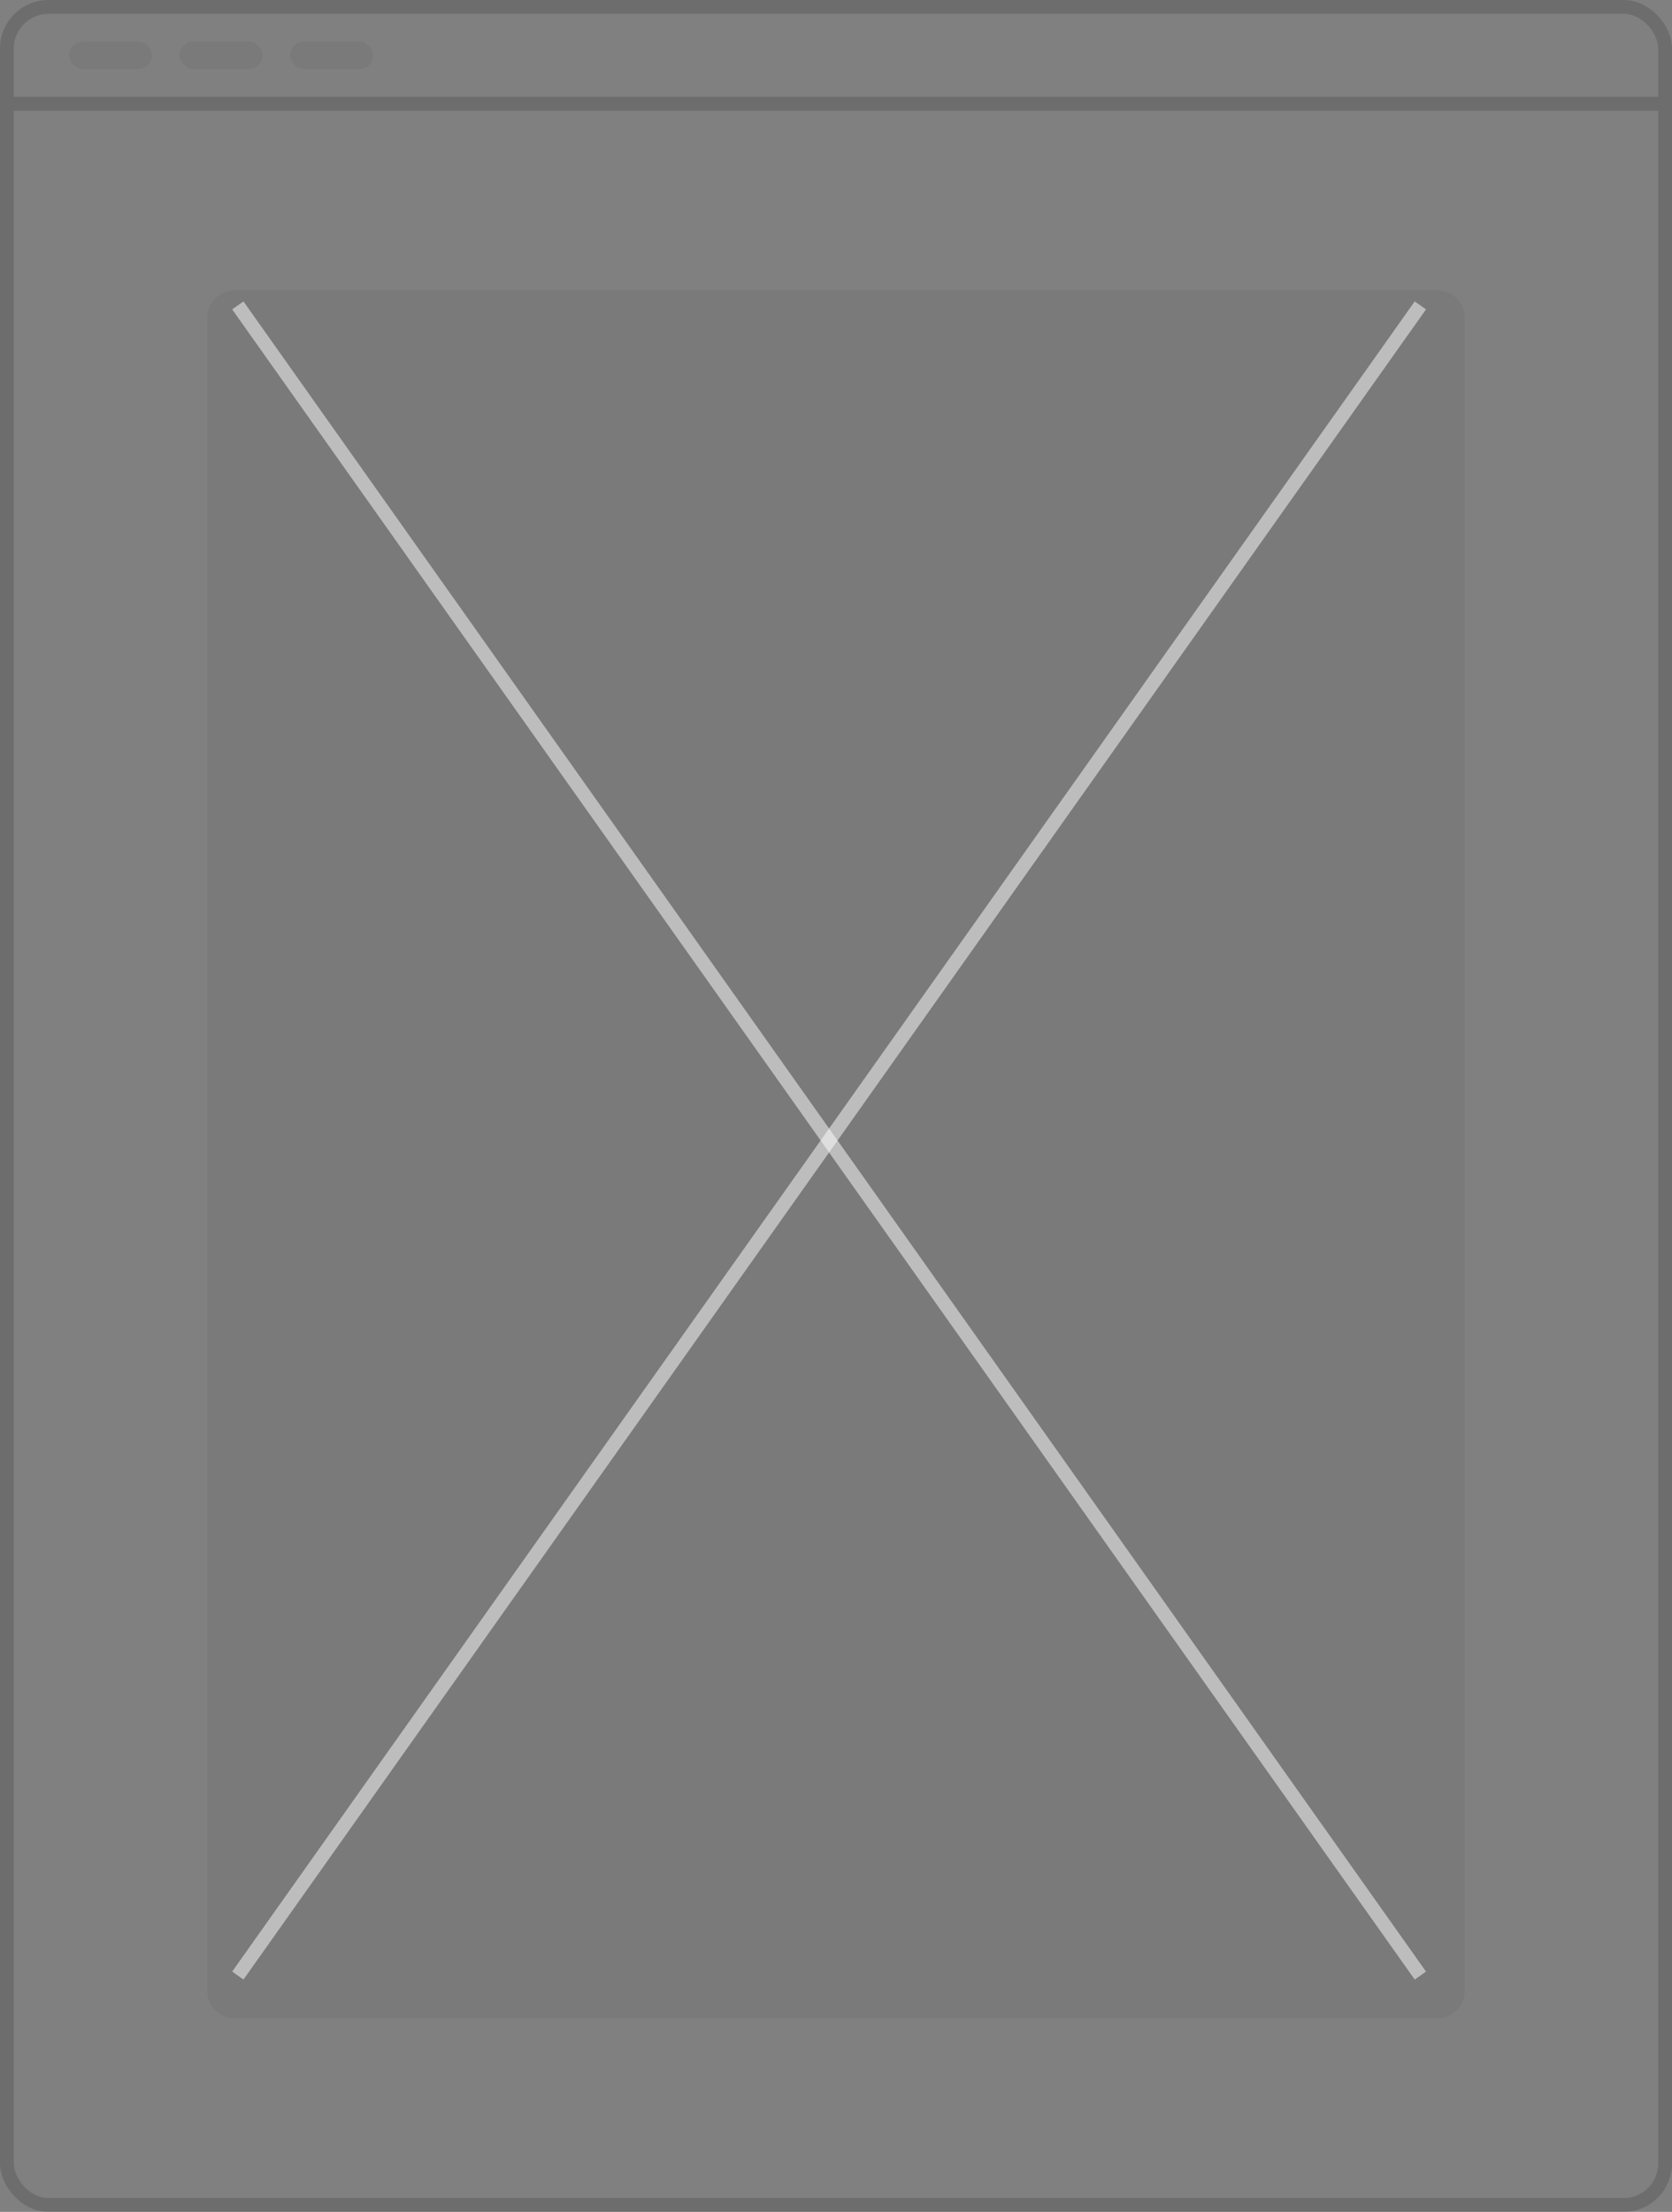 <?xml version="1.0" encoding="UTF-8"?>
<svg width="121px" height="160px" viewBox="0 0 121 160" version="1.1" xmlns="http://www.w3.org/2000/svg" xmlns:xlink="http://www.w3.org/1999/xlink">
    <rect x="0" y="0" width="121" height="160" fill="#808080" stroke="none"/>
    <!-- Generator: Sketch 64 (93537) - https://sketch.com -->
    <title>Default</title>
    <desc>Created with Sketch.</desc>
    <g id="页面-1" stroke="none" stroke-width="1" fill="none" fill-rule="evenodd">
        <g id="User-Flow-Elements-切图" transform="translate(-1255, -86)">
            <g id="Default" transform="translate(1255, 86)">
                <g id="Tabs备份">
                    <rect id="矩形备份-10" stroke="#000000" opacity="0.15" x="0.5" y="0.5" width="120" height="159" rx="3"></rect>
                    <line x1="1.5" y1="7.5" x2="119.5" y2="7.5" id="直线备份" stroke="#000000" opacity="0.15" stroke-linecap="square"></line>
                    <rect id="矩形备份-11" fill="#000000" opacity="0.05" x="5" y="3" width="6" height="2" rx="1"></rect>
                    <rect id="矩形备份-12" fill="#000000" opacity="0.05" x="13" y="3" width="6" height="2" rx="1"></rect>
                    <rect id="矩形备份-13" fill="#000000" opacity="0.05" x="21" y="3" width="6" height="2" rx="1"></rect>
                    <path d="M17,21 L104,21 C105.105,21 106,21.895 106,23 L106,144 C106,145.105 105.105,146 104,146 L17,146 C15.895,146 15,145.105 15,144 L15,23 C15,21.895 15.895,21 17,21 Z" id="矩形备份-18" fill-opacity="0.05" fill="#000000"></path>
                </g>
                <line x1="17.5" y1="22.5" x2="102.5" y2="142.5" id="直线-11" stroke="#FFFFFF" opacity="0.5" stroke-linecap="square"></line>
                <line x1="17.5" y1="22.5" x2="102.5" y2="142.5" id="直线-11" stroke="#FFFFFF" opacity="0.5" stroke-linecap="square" transform="translate(60, 82.5) scale(-1, 1) translate(-60, -82.5) "></line>
            </g>
        </g>
    </g>
</svg>